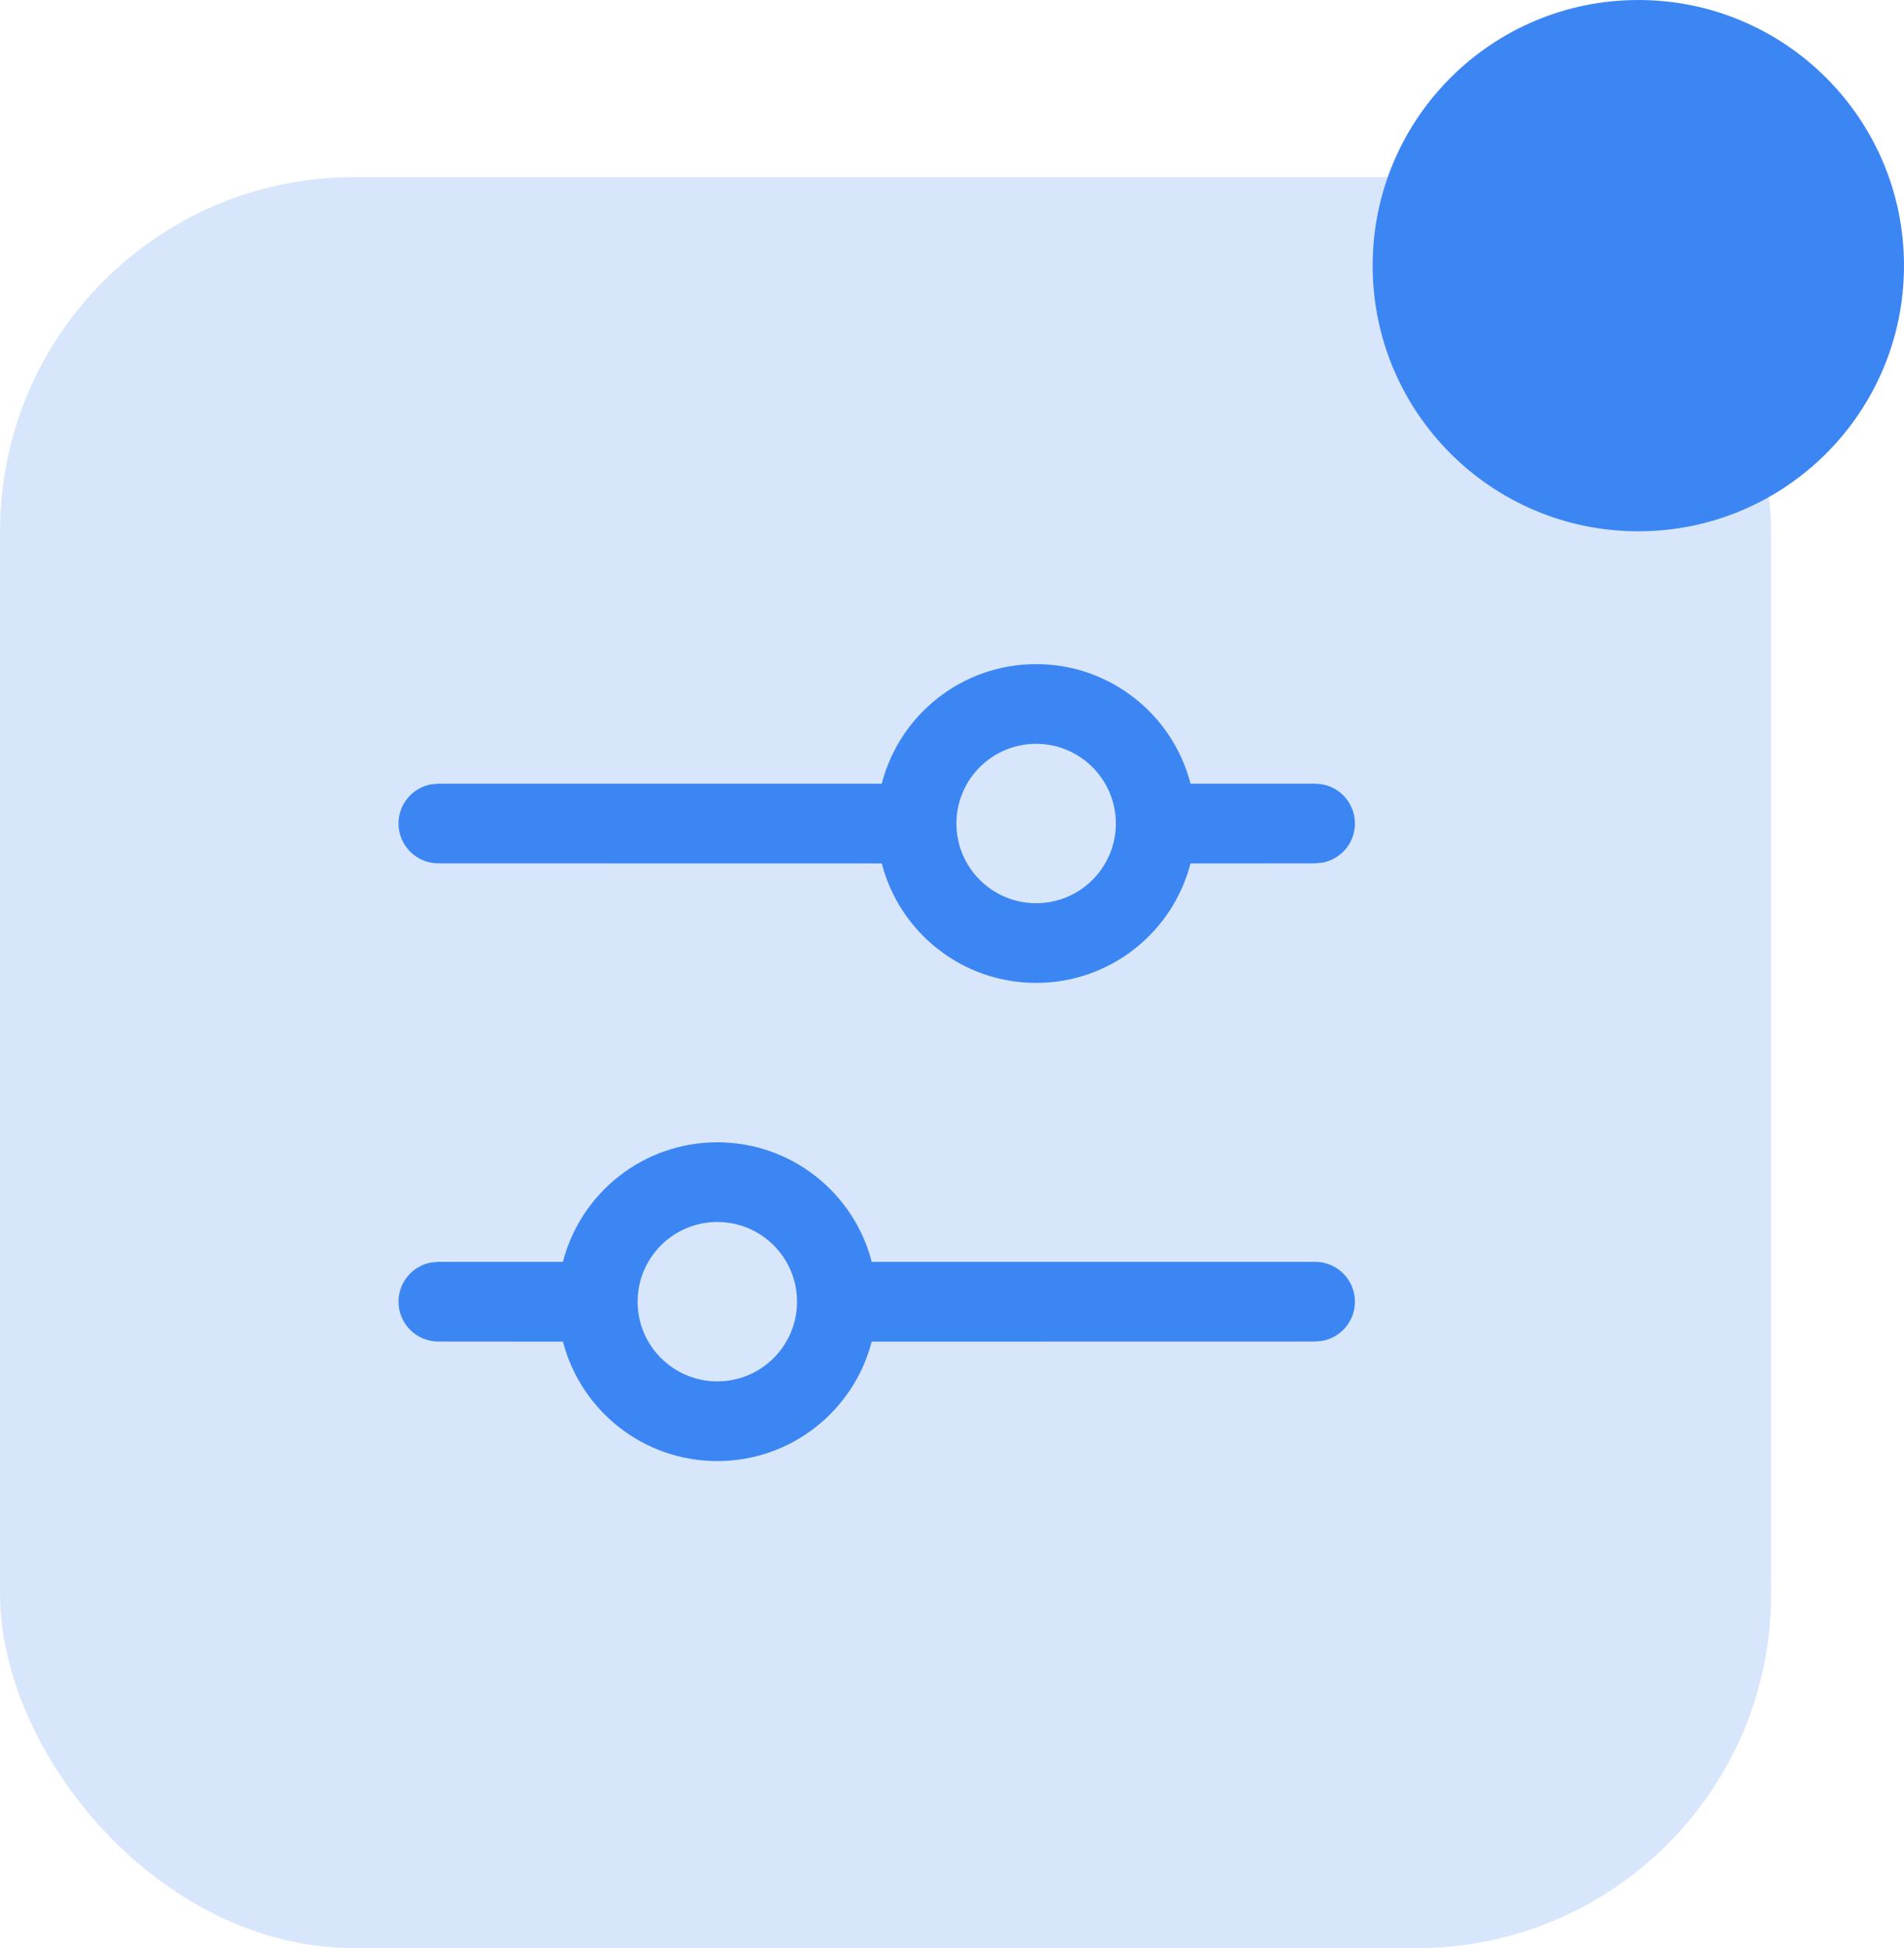 <svg width="43" height="44" viewBox="0 0 43 44" fill="none" xmlns="http://www.w3.org/2000/svg">
<rect y="4" width="40" height="40" rx="8" fill="#3C86F4" fill-opacity="0.2"/>
<path d="M16.2 25.8C17.877 25.8 19.287 26.947 19.687 28.5H29.7C30.197 28.5 30.6 28.903 30.6 29.4C30.6 29.842 30.282 30.209 29.862 30.285L29.7 30.3L19.686 30.302C19.286 31.854 17.877 33 16.2 33C14.523 33 13.114 31.854 12.714 30.302L9.9 30.3C9.403 30.3 9 29.897 9 29.4C9 28.958 9.318 28.591 9.738 28.515L9.9 28.5H12.713C13.113 26.947 14.523 25.8 16.2 25.8ZM16.2 27.6C15.206 27.6 14.4 28.406 14.4 29.4C14.4 30.394 15.206 31.2 16.2 31.2C17.194 31.2 18 30.394 18 29.4C18 28.406 17.194 27.6 16.2 27.6ZM23.4 15C25.077 15 26.487 16.147 26.887 17.7L29.7 17.7C30.197 17.7 30.6 18.103 30.6 18.6C30.6 19.042 30.282 19.409 29.862 19.485L29.7 19.5L26.886 19.502C26.486 21.054 25.077 22.2 23.4 22.2C21.723 22.2 20.314 21.054 19.914 19.502L9.9 19.5C9.403 19.5 9 19.097 9 18.6C9 18.158 9.318 17.791 9.738 17.715L9.9 17.7L19.913 17.7C20.313 16.147 21.723 15 23.4 15ZM23.4 16.8C22.406 16.8 21.6 17.606 21.6 18.6C21.6 19.594 22.406 20.4 23.4 20.4C24.394 20.4 25.2 19.594 25.2 18.6C25.2 17.606 24.394 16.8 23.4 16.8Z" fill="#3C86F4"/>
<circle cx="37" cy="6" r="6" fill="#3C86F4"/>
</svg>
